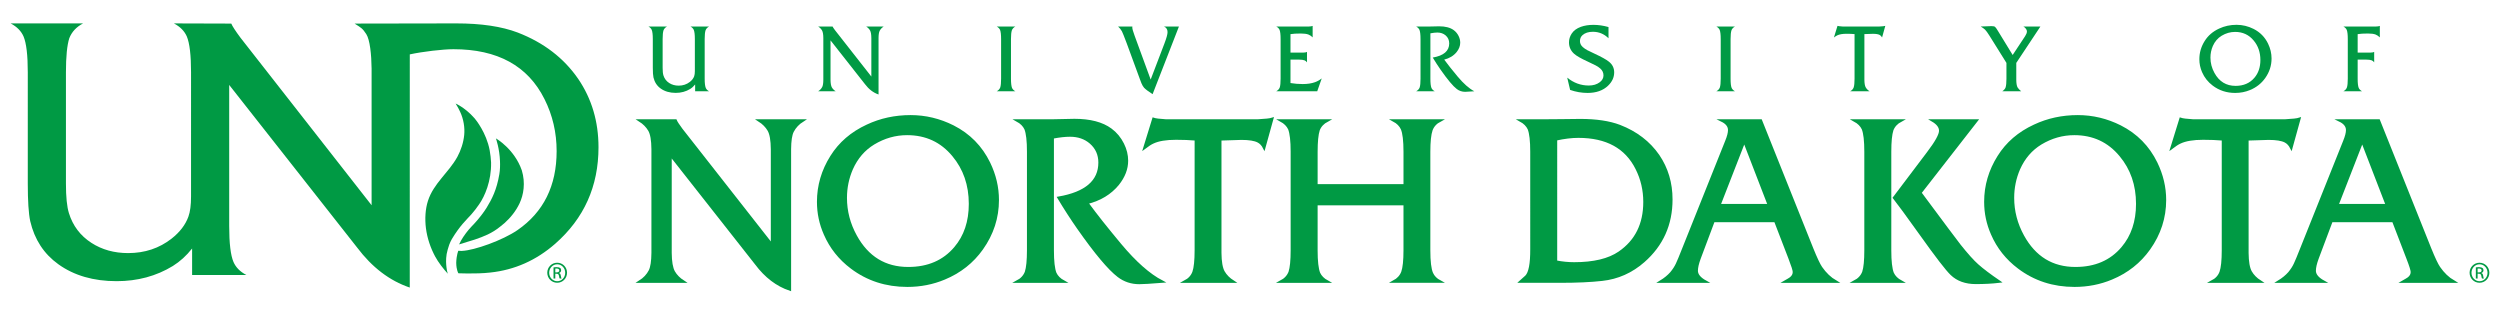 <?xml version="1.0" encoding="utf-8"?>
<!-- Generator: Adobe Illustrator 16.0.0, SVG Export Plug-In . SVG Version: 6.00 Build 0)  -->
<!DOCTYPE svg PUBLIC "-//W3C//DTD SVG 1.1//EN" "http://www.w3.org/Graphics/SVG/1.1/DTD/svg11.dtd">
<svg version="1.1" id="Layer_1" xmlns="http://www.w3.org/2000/svg" xmlns:xlink="http://www.w3.org/1999/xlink" x="0px" y="0px"
	 width="363.6px" height="45.516px" viewBox="0 0 363.6 45.516" enable-background="new 0 0 363.6 45.516" xml:space="preserve">
<g>
	<g>
		<path fill="#009A44" d="M360.624,38.211c0.795,0,1.428,0.646,1.428,1.453c0,0.821-0.633,1.46-1.434,1.46
			c-0.795,0-1.441-0.639-1.441-1.46c0-0.807,0.646-1.453,1.441-1.453H360.624z M360.618,38.438c-0.641,0-1.164,0.549-1.164,1.227
			c0,0.691,0.523,1.234,1.17,1.234c0.646,0.007,1.162-0.543,1.162-1.227c0-0.686-0.516-1.234-1.162-1.234H360.618z M360.346,40.511
			h-0.26V38.89c0.137-0.02,0.266-0.039,0.459-0.039c0.246,0,0.408,0.053,0.504,0.123c0.098,0.07,0.148,0.181,0.148,0.336
			c0,0.212-0.141,0.343-0.316,0.394v0.014c0.143,0.025,0.24,0.154,0.271,0.394c0.039,0.252,0.078,0.349,0.104,0.4h-0.271
			c-0.039-0.052-0.078-0.2-0.109-0.413c-0.039-0.207-0.143-0.285-0.35-0.285h-0.18V40.511z M360.346,39.614h0.186
			c0.215,0,0.395-0.078,0.395-0.278c0-0.142-0.104-0.284-0.395-0.284c-0.084,0-0.141,0.007-0.186,0.013V39.614z"/>
	</g>
	<g>
		<path fill="#009A44" d="M81.041,38.211c0.795,0,1.428,0.646,1.428,1.453c0,0.821-0.633,1.46-1.434,1.46
			c-0.795,0-1.441-0.639-1.441-1.46c0-0.807,0.646-1.453,1.441-1.453H81.041z M81.035,38.438c-0.641,0-1.164,0.549-1.164,1.227
			c0,0.691,0.523,1.234,1.17,1.234c0.646,0.007,1.162-0.543,1.162-1.227c0-0.686-0.516-1.234-1.162-1.234H81.035z M80.763,40.511
			h-0.26V38.89c0.137-0.02,0.266-0.039,0.459-0.039c0.246,0,0.408,0.053,0.504,0.123c0.098,0.07,0.148,0.181,0.148,0.336
			c0,0.212-0.141,0.343-0.316,0.394v0.014c0.143,0.025,0.24,0.154,0.271,0.394c0.039,0.252,0.078,0.349,0.104,0.4h-0.271
			c-0.039-0.052-0.078-0.2-0.109-0.413c-0.039-0.207-0.143-0.285-0.35-0.285h-0.18V40.511z M80.763,39.614h0.186
			c0.215,0,0.395-0.078,0.395-0.278c0-0.142-0.104-0.284-0.395-0.284c-0.084,0-0.141,0.007-0.186,0.013V39.614z"/>
	</g>
	<g>
		<path fill="#009A44" stroke="#009A44" stroke-width="0.352" stroke-miterlimit="10" d="M97.52,22.542v14.237
			c0.011,1.284,0.169,2.207,0.477,2.764c0.318,0.551,0.785,1.023,1.399,1.417h-6.354c0.659-0.415,1.152-0.943,1.481-1.58
			c0.253-0.516,0.385-1.382,0.396-2.601V21.703c-0.011-1.316-0.171-2.238-0.478-2.766c-0.33-0.56-0.796-1.03-1.399-1.415h5.218
			c0.099,0.242,0.385,0.68,0.856,1.316l13.167,16.788V21.703c-0.011-1.306-0.17-2.226-0.478-2.766
			c-0.329-0.56-0.796-1.03-1.399-1.415h6.354c-0.659,0.417-1.152,0.943-1.482,1.581c-0.253,0.504-0.385,1.37-0.395,2.6v20.409
			c-1.876-0.636-3.513-1.881-4.905-3.736L97.52,22.542z"/>
		<path fill="#009A44" stroke="#009A44" stroke-width="0.352" stroke-miterlimit="10" d="M132.44,16.915
			c2.151,0,4.208,0.493,6.172,1.479c2.338,1.187,4.082,2.958,5.233,5.317c0.846,1.744,1.268,3.537,1.268,5.382
			c0,2.566-0.769,4.933-2.304,7.095c-1.371,1.931-3.192,3.368-5.465,4.311c-1.679,0.702-3.472,1.056-5.383,1.056
			c-3.084,0-5.788-0.877-8.113-2.634c-1.734-1.306-3.023-2.93-3.867-4.873c-0.658-1.491-0.989-3.055-0.989-4.691
			c0-2.347,0.643-4.542,1.927-6.583c1.219-1.952,2.956-3.451,5.217-4.493C128.078,17.368,130.179,16.915,132.44,16.915z
			 M131.929,19.481c-1.711,0-3.335,0.46-4.871,1.383c-1.405,0.855-2.464,2.084-3.177,3.687c-0.581,1.338-0.873,2.748-0.873,4.23
			c0,1.94,0.482,3.792,1.448,5.546c1.713,3.116,4.258,4.675,7.638,4.675c2.887,0,5.162-0.981,6.831-2.946
			c1.438-1.689,2.154-3.824,2.154-6.402c0-2.766-0.811-5.119-2.435-7.062C136.922,20.518,134.683,19.481,131.929,19.481z"/>
		<path fill="#009A44" stroke="#009A44" stroke-width="0.352" stroke-miterlimit="10" d="M153.107,19.991v16.411
			c0,1.592,0.125,2.704,0.378,3.34c0.229,0.494,0.637,0.9,1.219,1.218h-6.765c0.624-0.328,1.053-0.789,1.282-1.384
			c0.209-0.646,0.315-1.704,0.315-3.174V22.081c0-1.59-0.127-2.704-0.381-3.341c-0.23-0.492-0.636-0.898-1.217-1.218h5.168
			c0.076,0.011,0.63,0,1.661-0.034c0.604-0.021,1.103-0.032,1.498-0.032c2.271,0,4.033,0.462,5.284,1.383
			c0.746,0.549,1.332,1.257,1.761,2.122c0.395,0.792,0.593,1.599,0.593,2.422c0,1.174-0.438,2.31-1.317,3.407
			c-1.098,1.338-2.59,2.243-4.477,2.715c1.207,1.657,2.808,3.68,4.806,6.072c2.173,2.603,4.203,4.396,6.09,5.383
			c-1.667,0.132-2.77,0.197-3.308,0.197c-1.142,0-2.15-0.336-3.028-1.003c-1.372-1.045-3.319-3.364-5.843-6.963
			c-0.967-1.383-1.921-2.857-2.864-4.428c3.972-0.691,5.958-2.395,5.958-5.118c0-1.174-0.434-2.141-1.301-2.896
			c-0.801-0.692-1.799-1.037-2.995-1.037C154.921,19.711,154.083,19.805,153.107,19.991z"/>
		<path fill="#009A44" stroke="#009A44" stroke-width="0.352" stroke-miterlimit="10" d="M185.031,17.291l-1.169,4.214
			c-0.22-0.438-0.51-0.751-0.872-0.938c-0.505-0.264-1.317-0.395-2.437-0.395c-0.031,0-1.058,0.032-3.077,0.098v16.509
			c0.012,1.296,0.171,2.217,0.478,2.764c0.317,0.551,0.784,1.023,1.4,1.417h-7.028c0.623-0.328,1.047-0.789,1.267-1.384
			c0.218-0.635,0.329-1.694,0.329-3.174V20.27c-0.889-0.077-1.85-0.115-2.88-0.115c-1.449,0-2.569,0.187-3.358,0.561
			c-0.318,0.142-0.729,0.406-1.234,0.789l1.3-4.214c0.285,0.099,0.894,0.177,1.827,0.231h13.364
			C184.039,17.467,184.733,17.389,185.031,17.291z"/>
		<path fill="#009A44" stroke="#009A44" stroke-width="0.352" stroke-miterlimit="10" d="M204.299,29.685h-12.84v6.717
			c0,1.592,0.128,2.704,0.379,3.34c0.229,0.494,0.637,0.9,1.218,1.218h-6.764c0.624-0.328,1.053-0.789,1.284-1.384
			c0.208-0.646,0.312-1.704,0.312-3.174V22.081c0-1.59-0.127-2.704-0.378-3.341c-0.231-0.492-0.635-0.898-1.218-1.218h6.764
			c-0.637,0.34-1.065,0.803-1.282,1.383c-0.209,0.649-0.314,1.707-0.314,3.176v4.872h12.84v-4.872c0-1.611-0.133-2.726-0.395-3.341
			c-0.232-0.504-0.631-0.91-1.201-1.218h6.746c-0.625,0.329-1.047,0.791-1.266,1.383c-0.221,0.649-0.332,1.707-0.332,3.176v14.321
			c0,1.613,0.133,2.727,0.396,3.34c0.221,0.505,0.619,0.91,1.201,1.218h-6.746c0.613-0.328,1.037-0.789,1.264-1.384
			c0.221-0.635,0.332-1.694,0.332-3.174V29.685z"/>
		<path fill="#009A44" stroke="#009A44" stroke-width="0.352" stroke-miterlimit="10" d="M221.139,40.959
			c0.416-0.362,0.695-0.615,0.836-0.757c0.516-0.527,0.768-1.844,0.758-3.95V22.081c0-1.59-0.127-2.704-0.379-3.341
			c-0.232-0.492-0.635-0.898-1.215-1.218h3.57c0.525,0,1.316-0.006,2.367-0.018c1.076-0.021,1.992-0.032,2.752-0.032
			c2.314,0,4.223,0.285,5.727,0.856c2.412,0.933,4.289,2.371,5.631,4.312c1.26,1.856,1.893,3.978,1.893,6.369
			c0,3.633-1.344,6.63-4.035,8.988c-1.766,1.545-3.779,2.441-6.041,2.684c-1.625,0.186-3.658,0.278-6.105,0.278H221.139z
			 M226.305,38.046c0.889,0.176,1.771,0.263,2.648,0.263c2.842,0,5.033-0.524,6.566-1.579c2.439-1.678,3.654-4.13,3.654-7.357
			c0-1.733-0.377-3.353-1.135-4.855c-1.545-3.095-4.371-4.642-8.475-4.642c-0.979,0-2.064,0.13-3.26,0.395V38.046z"/>
		<path fill="#009A44" stroke="#009A44" stroke-width="0.352" stroke-miterlimit="10" d="M258.192,32.137h-8.971l-2.039,5.432
			c-0.275,0.746-0.412,1.351-0.412,1.811c0,0.581,0.428,1.109,1.283,1.58h-6.535c0.629-0.383,1.143-0.806,1.549-1.267
			c0.363-0.438,0.643-0.872,0.84-1.301c0.164-0.34,0.473-1.082,0.922-2.222l6.254-15.636c0.273-0.671,0.412-1.207,0.412-1.613
			c0-0.583-0.363-1.049-1.086-1.399h5.693l7.457,18.648c0.568,1.404,1.002,2.319,1.299,2.749c0.604,0.878,1.318,1.559,2.141,2.04
			h-7.375c0.406-0.229,0.676-0.394,0.807-0.493c0.32-0.252,0.479-0.554,0.479-0.907c0-0.252-0.209-0.915-0.625-1.99L258.192,32.137z
			 M257.272,29.833l-3.588-9.299l-3.621,9.299H257.272z"/>
		<path fill="#009A44" stroke="#009A44" stroke-width="0.352" stroke-miterlimit="10" d="M274.895,22.081v14.321
			c0,1.592,0.125,2.704,0.379,3.34c0.23,0.494,0.635,0.9,1.217,1.218h-6.766c0.627-0.328,1.055-0.789,1.285-1.384
			c0.209-0.646,0.312-1.704,0.312-3.174V22.081c0-1.59-0.125-2.704-0.379-3.341c-0.23-0.492-0.637-0.898-1.219-1.218h6.766
			c-0.637,0.34-1.064,0.803-1.283,1.383C274.999,19.554,274.895,20.612,274.895,22.081z M275.471,28.763l4.938-6.533
			c1.186-1.559,1.779-2.629,1.779-3.21c0-0.562-0.375-1.059-1.121-1.498h6.42l-8.197,10.517l0.709,0.954
			c2.564,3.459,4.234,5.686,5,6.683c1.066,1.338,1.934,2.306,2.604,2.898c0.723,0.647,1.778,1.442,3.159,2.386
			c-1.01,0.12-2.146,0.181-3.407,0.181c-1.471,0-2.645-0.423-3.523-1.267c-0.701-0.668-2.182-2.59-4.441-5.761
			C277.434,31.38,276.127,29.597,275.471,28.763z"/>
		<path fill="#009A44" stroke="#009A44" stroke-width="0.352" stroke-miterlimit="10" d="M302.197,16.915
			c2.15,0,4.209,0.493,6.172,1.479c2.34,1.187,4.084,2.958,5.236,5.317c0.846,1.744,1.268,3.537,1.268,5.382
			c0,2.566-0.77,4.933-2.305,7.095c-1.373,1.931-3.193,3.368-5.465,4.311c-1.68,0.702-3.473,1.056-5.383,1.056
			c-3.084,0-5.787-0.877-8.113-2.634c-1.734-1.306-3.023-2.93-3.867-4.873c-0.66-1.491-0.99-3.055-0.99-4.691
			c0-2.347,0.645-4.542,1.928-6.583c1.219-1.952,2.955-3.451,5.217-4.493C297.837,17.368,299.937,16.915,302.197,16.915z
			 M301.687,19.481c-1.711,0-3.336,0.46-4.873,1.383c-1.404,0.855-2.461,2.084-3.176,3.687c-0.58,1.338-0.871,2.748-0.871,4.23
			c0,1.94,0.482,3.792,1.447,5.546c1.713,3.116,4.258,4.675,7.639,4.675c2.885,0,5.162-0.981,6.83-2.946
			c1.436-1.689,2.156-3.824,2.156-6.402c0-2.766-0.812-5.119-2.438-7.062C306.679,20.518,304.441,19.481,301.687,19.481z"/>
		<path fill="#009A44" stroke="#009A44" stroke-width="0.352" stroke-miterlimit="10" d="M334.416,17.291l-1.168,4.214
			c-0.221-0.438-0.51-0.751-0.871-0.938c-0.506-0.264-1.318-0.395-2.438-0.395c-0.031,0-1.059,0.032-3.078,0.098v16.509
			c0.012,1.296,0.172,2.217,0.479,2.764c0.316,0.551,0.783,1.023,1.4,1.417h-7.031c0.629-0.328,1.049-0.789,1.268-1.384
			c0.221-0.635,0.33-1.694,0.33-3.174V20.27c-0.889-0.077-1.85-0.115-2.881-0.115c-1.447,0-2.566,0.187-3.355,0.561
			c-0.32,0.142-0.732,0.406-1.236,0.789l1.303-4.214c0.283,0.099,0.893,0.177,1.824,0.231h13.365
			C333.423,17.467,334.121,17.389,334.416,17.291z"/>
		<path fill="#009A44" stroke="#009A44" stroke-width="0.352" stroke-miterlimit="10" d="M348.072,32.137h-8.971l-2.041,5.432
			c-0.275,0.746-0.412,1.351-0.412,1.811c0,0.581,0.428,1.109,1.283,1.58h-6.533c0.625-0.383,1.143-0.806,1.547-1.267
			c0.361-0.438,0.643-0.872,0.838-1.301c0.166-0.34,0.473-1.082,0.924-2.222l6.254-15.636c0.273-0.671,0.412-1.207,0.412-1.613
			c0-0.583-0.361-1.049-1.086-1.399h5.693l7.457,18.648c0.57,1.404,1.002,2.319,1.301,2.749c0.602,0.878,1.314,1.559,2.139,2.04
			h-7.373c0.404-0.229,0.674-0.394,0.807-0.493c0.318-0.252,0.475-0.554,0.475-0.907c0-0.252-0.205-0.915-0.623-1.99L348.072,32.137
			z M347.15,29.833l-3.588-9.299l-3.621,9.299H347.15z"/>
	</g>
	<g>
		<path fill="#009A44" d="M101.101,13.277v-0.992c-0.213,0.269-0.455,0.488-0.724,0.655c-0.621,0.38-1.322,0.569-2.104,0.569
			c-0.864,0-1.592-0.213-2.184-0.636c-0.542-0.387-0.893-0.927-1.051-1.613c-0.062-0.284-0.094-0.753-0.094-1.41V5.687
			c0-0.645-0.052-1.092-0.158-1.343c-0.088-0.203-0.249-0.365-0.483-0.489h2.713c-0.251,0.133-0.423,0.317-0.515,0.555
			c-0.085,0.262-0.127,0.688-0.127,1.277V9.85c0,0.502,0.038,0.873,0.113,1.11c0.146,0.473,0.425,0.844,0.84,1.113
			c0.396,0.255,0.855,0.383,1.376,0.383c0.622,0,1.165-0.182,1.628-0.542c0.31-0.242,0.519-0.517,0.629-0.821
			c0.066-0.185,0.1-0.436,0.1-0.754V5.687c0-0.645-0.054-1.092-0.158-1.343c-0.089-0.203-0.251-0.365-0.483-0.489h2.713
			c-0.251,0.133-0.424,0.317-0.516,0.555c-0.085,0.262-0.127,0.688-0.127,1.277v5.757c0,0.645,0.054,1.091,0.159,1.344
			c0.089,0.204,0.249,0.366,0.483,0.489H101.101z"/>
		<path fill="#009A44" d="M120.792,5.872v5.725c0.005,0.517,0.069,0.887,0.192,1.112c0.127,0.22,0.317,0.41,0.563,0.568h-2.557
			c0.267-0.169,0.466-0.379,0.598-0.636c0.102-0.206,0.154-0.555,0.157-1.045V5.535c-0.003-0.529-0.068-0.899-0.19-1.111
			c-0.132-0.225-0.32-0.414-0.564-0.568h2.101c0.037,0.097,0.153,0.274,0.344,0.527l5.293,6.751V5.535
			c-0.005-0.525-0.068-0.896-0.191-1.111c-0.133-0.225-0.32-0.414-0.564-0.568h2.556c-0.265,0.167-0.464,0.379-0.596,0.635
			c-0.101,0.202-0.155,0.552-0.158,1.045v8.206c-0.756-0.257-1.412-0.757-1.973-1.502L120.792,5.872z"/>
		<path fill="#009A44" d="M145.6,11.444V5.687c0-0.64-0.051-1.087-0.152-1.343c-0.091-0.198-0.256-0.361-0.488-0.489h2.719
			c-0.255,0.136-0.427,0.321-0.515,0.555c-0.085,0.262-0.128,0.688-0.128,1.277v5.757c0,0.641,0.053,1.088,0.152,1.344
			c0.093,0.199,0.256,0.362,0.49,0.489h-2.719c0.251-0.133,0.424-0.317,0.516-0.556C145.558,12.46,145.6,12.036,145.6,11.444z"/>
		<path fill="#009A44" d="M167.353,11.57l2.02-5.294c0.291-0.763,0.435-1.3,0.435-1.607c0-0.393-0.173-0.665-0.521-0.813h2.177
			l-3.831,9.84c-0.618-0.398-1.03-0.708-1.239-0.934c-0.136-0.154-0.261-0.367-0.376-0.636c-0.029-0.074-0.107-0.276-0.232-0.608
			l-1.925-5.241c-0.37-0.983-0.602-1.562-0.695-1.733c-0.158-0.277-0.344-0.507-0.555-0.688h2.083
			c-0.009,0.069-0.013,0.124-0.013,0.158c0,0.176,0.109,0.565,0.331,1.164L167.353,11.57z"/>
		<path fill="#009A44" d="M187.688,8.671v3.408c0.594,0.098,1.186,0.146,1.773,0.146c0.696,0,1.293-0.09,1.792-0.271
			c0.336-0.119,0.662-0.303,0.979-0.549l-0.655,1.872h-5.967c0.25-0.133,0.424-0.32,0.517-0.562
			c0.084-0.261,0.124-0.687,0.124-1.278v-5.75c0-0.645-0.049-1.092-0.151-1.343c-0.091-0.208-0.256-0.37-0.489-0.489h4.765
			c0.212,0,0.391-0.03,0.536-0.086v1.668c-0.207-0.204-0.414-0.343-0.623-0.418c-0.264-0.098-0.638-0.145-1.124-0.145
			c-0.613,0-1.106,0.028-1.476,0.092v2.68h1.911c0.186,0,0.349-0.03,0.491-0.092V9.07c-0.102-0.143-0.224-0.238-0.359-0.292
			c-0.184-0.07-0.442-0.106-0.774-0.106H187.688z"/>
		<path fill="#009A44" d="M208.036,4.847v6.597c0,0.641,0.051,1.088,0.152,1.344c0.092,0.199,0.254,0.362,0.488,0.489h-2.717
			c0.25-0.133,0.424-0.317,0.516-0.556c0.084-0.261,0.125-0.686,0.125-1.277V5.687c0-0.64-0.051-1.087-0.152-1.343
			c-0.092-0.198-0.254-0.361-0.488-0.489h2.076c0.031,0.003,0.254,0,0.67-0.014c0.24-0.01,0.441-0.014,0.6-0.014
			c0.912,0,1.621,0.186,2.125,0.555c0.301,0.222,0.537,0.507,0.709,0.854c0.156,0.317,0.236,0.643,0.236,0.973
			c0,0.473-0.176,0.929-0.527,1.37c-0.443,0.538-1.043,0.902-1.801,1.092c0.486,0.666,1.131,1.479,1.932,2.441
			c0.875,1.047,1.689,1.768,2.447,2.164c-0.67,0.053-1.109,0.079-1.328,0.079c-0.457,0-0.863-0.135-1.217-0.402
			c-0.553-0.419-1.334-1.353-2.35-2.799c-0.391-0.558-0.771-1.149-1.152-1.781c1.6-0.277,2.396-0.963,2.396-2.058
			c0-0.472-0.172-0.861-0.521-1.165c-0.324-0.276-0.725-0.417-1.205-0.417C208.766,4.734,208.43,4.771,208.036,4.847z"/>
		<path fill="#009A44" d="M233.94,3.934v1.628c-0.641-0.627-1.398-0.94-2.27-0.94c-0.641,0-1.141,0.161-1.504,0.482
			c-0.252,0.226-0.377,0.515-0.377,0.868c0,0.336,0.135,0.624,0.404,0.867c0.199,0.176,0.422,0.33,0.67,0.462
			c0.289,0.15,0.639,0.319,1.045,0.504c1.014,0.472,1.709,0.857,2.082,1.158c0.518,0.405,0.777,0.926,0.777,1.562
			c0,0.724-0.297,1.37-0.889,1.938c-0.732,0.703-1.727,1.054-2.984,1.054c-0.848,0-1.693-0.146-2.535-0.438l-0.422-1.786
			c0.936,0.765,1.98,1.146,3.137,1.146c0.639,0,1.17-0.159,1.592-0.476c0.363-0.273,0.545-0.605,0.545-0.993
			c0-0.402-0.158-0.738-0.477-1.013c-0.193-0.172-0.418-0.322-0.676-0.451c-0.32-0.162-0.705-0.348-1.15-0.555
			c-0.959-0.438-1.615-0.814-1.973-1.131c-0.492-0.446-0.74-1-0.74-1.662c0-0.44,0.127-0.859,0.383-1.257
			c0.287-0.445,0.738-0.779,1.35-0.999c0.531-0.19,1.137-0.285,1.82-0.285C232.467,3.616,233.198,3.722,233.94,3.934z"/>
		<path fill="#009A44" d="M250.26,11.444V5.687c0-0.64-0.051-1.087-0.152-1.343c-0.09-0.198-0.256-0.361-0.486-0.489h2.719
			c-0.256,0.136-0.43,0.321-0.518,0.555c-0.084,0.262-0.127,0.688-0.127,1.277v5.757c0,0.641,0.049,1.088,0.154,1.344
			c0.094,0.199,0.254,0.362,0.49,0.489h-2.719c0.25-0.133,0.422-0.317,0.514-0.556C250.219,12.46,250.26,12.036,250.26,11.444z"/>
		<path fill="#009A44" d="M271.157,11.596c0.006,0.52,0.066,0.892,0.193,1.112c0.127,0.22,0.312,0.41,0.561,0.568h-2.826
			c0.252-0.133,0.422-0.317,0.512-0.556c0.088-0.256,0.129-0.682,0.129-1.277V4.96c-0.354-0.033-0.74-0.048-1.154-0.048
			c-0.586,0-1.033,0.076-1.354,0.226c-0.127,0.057-0.291,0.163-0.492,0.316l0.52-1.692c0.115,0.04,0.361,0.069,0.736,0.093h5.371
			c0.441-0.023,0.723-0.053,0.844-0.093l-0.469,1.692c-0.09-0.175-0.209-0.302-0.354-0.376c-0.203-0.106-0.529-0.16-0.98-0.16
			c-0.012,0-0.424,0.015-1.236,0.042"/>
		<path fill="#009A44" d="M293.248,9.148v2.448c0.004,0.526,0.066,0.896,0.184,1.112c0.1,0.172,0.277,0.36,0.529,0.568h-2.746
			c0.244-0.172,0.406-0.356,0.477-0.556c0.084-0.265,0.125-0.691,0.125-1.277V9.148l-2.475-3.964
			c-0.264-0.423-0.479-0.717-0.641-0.88c-0.144-0.132-0.349-0.282-0.622-0.449l1.448-0.053c0.035,0,0.086,0,0.154,0
			c0.223,0,0.381,0.031,0.469,0.099c0.09,0.065,0.229,0.26,0.422,0.583l2.15,3.514l1.807-2.734c0.176-0.272,0.266-0.502,0.266-0.688
			c0-0.172-0.09-0.349-0.266-0.529c-0.072-0.079-0.16-0.142-0.258-0.19h2.484L293.248,9.148z"/>
		<path fill="#009A44" d="M325.281,3.609c0.863,0,1.689,0.199,2.48,0.596c0.938,0.477,1.643,1.188,2.104,2.138
			c0.34,0.701,0.51,1.423,0.51,2.164c0,1.033-0.309,1.983-0.926,2.853c-0.553,0.776-1.283,1.354-2.199,1.733
			c-0.674,0.281-1.393,0.424-2.164,0.424c-1.238,0-2.326-0.354-3.262-1.06c-0.697-0.525-1.215-1.177-1.553-1.958
			c-0.264-0.602-0.396-1.229-0.396-1.886c0-0.945,0.256-1.826,0.773-2.647c0.488-0.785,1.188-1.387,2.098-1.808
			C323.529,3.792,324.371,3.609,325.281,3.609z M325.074,4.641c-0.688,0-1.342,0.187-1.957,0.556
			c-0.566,0.344-0.99,0.839-1.277,1.482c-0.234,0.539-0.352,1.105-0.352,1.701c0,0.782,0.193,1.524,0.584,2.229
			c0.686,1.253,1.711,1.88,3.07,1.88c1.158,0,2.074-0.394,2.746-1.185c0.576-0.68,0.863-1.537,0.863-2.574
			c0-1.11-0.322-2.059-0.977-2.838C327.082,5.058,326.181,4.641,325.074,4.641z"/>
		<path fill="#009A44" d="M342.898,8.671v2.772c0,0.641,0.049,1.088,0.154,1.344c0.09,0.199,0.254,0.362,0.486,0.489h-2.719
			c0.252-0.133,0.426-0.317,0.516-0.556c0.086-0.261,0.127-0.686,0.127-1.277V5.687c0-0.64-0.049-1.087-0.152-1.343
			c-0.092-0.198-0.254-0.361-0.49-0.489h4.764c0.221,0,0.4-0.03,0.539-0.086v1.668c-0.207-0.2-0.416-0.338-0.623-0.418
			c-0.264-0.098-0.637-0.145-1.113-0.145c-0.613,0-1.109,0.028-1.488,0.092v2.68h1.912c0.184,0,0.35-0.03,0.49-0.092V9.07
			c-0.102-0.143-0.221-0.238-0.355-0.292c-0.191-0.07-0.449-0.106-0.775-0.106H342.898z"/>
	</g>
	<path fill="#009A44" d="M72.125,20.125c0,0,2.676,1.52,3.768,4.652c0.549,1.819,0.263,3.553-0.336,4.812
		c-0.129,0.27-0.272,0.532-0.428,0.786c-0.664,1.078-1.559,1.973-2.395,2.596c-1.217,0.983-2.361,1.418-3.692,1.875
		c-0.72,0.248-1.349,0.387-2.271,0.703c0.299-0.709,0.9-1.542,1.361-2.103c0.259-0.314,0.55-0.601,0.828-0.898
		c0.726-0.779,1.384-1.647,1.8-2.312c0.775-1.27,1.479-2.6,1.863-4.898c0.104-0.572,0.126-1.322,0.096-1.896
		C72.658,21.616,72.125,20.125,72.125,20.125z"/>
	<path fill="#009A44" d="M65.135,39.813c-0.6-0.646-1.392-1.658-1.851-2.515c-0.642-1.197-1.146-2.608-1.338-4.116
		c-0.17-1.34-0.087-2.774,0.292-3.957c0.812-2.551,2.983-4.079,4.274-6.401c0.523-0.968,0.89-2.073,1.003-3.194
		c0.104-1.069-0.089-2.293-0.589-3.361c-0.187-0.389-0.393-0.812-0.659-1.209c0,0,0.821,0.359,1.643,1.061
		c0.355,0.295,0.737,0.656,1.12,1.096c0.169,0.195,1.702,2.073,2.187,4.628c0.115,0.641,0.181,1.238,0.206,1.796
		c0.053,2.688-0.922,4.903-1.729,6.062c-0.354,0.509-0.718,1.008-1.134,1.468c-0.773,0.857-1.638,1.61-2.836,3.586
		c-0.133,0.234-0.328,0.639-0.396,0.855c-0.153,0.479-0.301,0.931-0.367,1.335c-0.138,0.836-0.076,1.5-0.019,1.983
		C65.011,39.504,65.135,39.812,65.135,39.813z"/>
	<path fill="#009A44" d="M87.046,21.419c0,5.67-2.095,10.344-6.296,14.031c-2.759,2.413-5.898,3.809-9.427,4.186
		c-1.064,0.126-2.375,0.146-3.321,0.139l-1.336-0.029c0,0-0.298-0.458-0.312-1.533c0.035-1.139,0.304-1.743,0.304-1.743
		c0.228,0.029,0.526,0.021,0.546,0.021c1.813-0.084,5.892-1.539,8.051-3.018c3.803-2.621,5.702-6.456,5.702-11.493
		c0-2.703-0.588-5.228-1.771-7.578c-2.419-4.832-6.827-7.245-13.235-7.245c-1.522,0-4.477,0.344-6.351,0.753l-0.005,33.913
		c-2.928-0.992-5.479-2.933-7.66-5.83L33.335,12.354v20.524c0,2.503,0.207,4.237,0.621,5.219c0.339,0.786,0.965,1.423,1.877,1.899
		H27.94V36.14c-0.822,1.047-1.756,1.894-2.802,2.546c-2.413,1.475-5.14,2.207-8.174,2.207c-3.358,0-6.186-0.816-8.477-2.46
		c-2.106-1.512-3.47-3.604-4.091-6.271c-0.237-1.1-0.355-2.924-0.355-5.476V10.518c0-2.498-0.207-4.238-0.615-5.214
		c-0.345-0.791-0.971-1.422-1.878-1.9h10.536c-0.977,0.51-1.645,1.231-2.006,2.154C9.755,6.571,9.59,8.227,9.59,10.518v16.169
		c0,1.953,0.144,3.391,0.436,4.317c0.567,1.832,1.655,3.273,3.263,4.313c1.544,0.999,3.326,1.492,5.348,1.492
		c2.419,0,4.523-0.699,6.323-2.106c1.198-0.943,2.011-2.007,2.439-3.188c0.26-0.717,0.387-1.692,0.387-2.929V10.518
		c0-2.498-0.206-4.238-0.614-5.214c-0.346-0.791-0.971-1.422-1.879-1.9l8.345,0.026c0.154,0.378,0.601,1.062,1.337,2.054
		l19.07,24.366V9.972c-0.021-2.036-0.246-4.199-0.776-5.014c-0.55-0.842-0.754-0.929-1.699-1.528c0,0,13.611-0.026,14.789-0.026
		c3.619,0,6.6,0.44,8.944,1.332c3.771,1.459,6.699,3.702,8.79,6.737C86.066,14.369,87.046,17.685,87.046,21.419z"/>
</g>
</svg>
